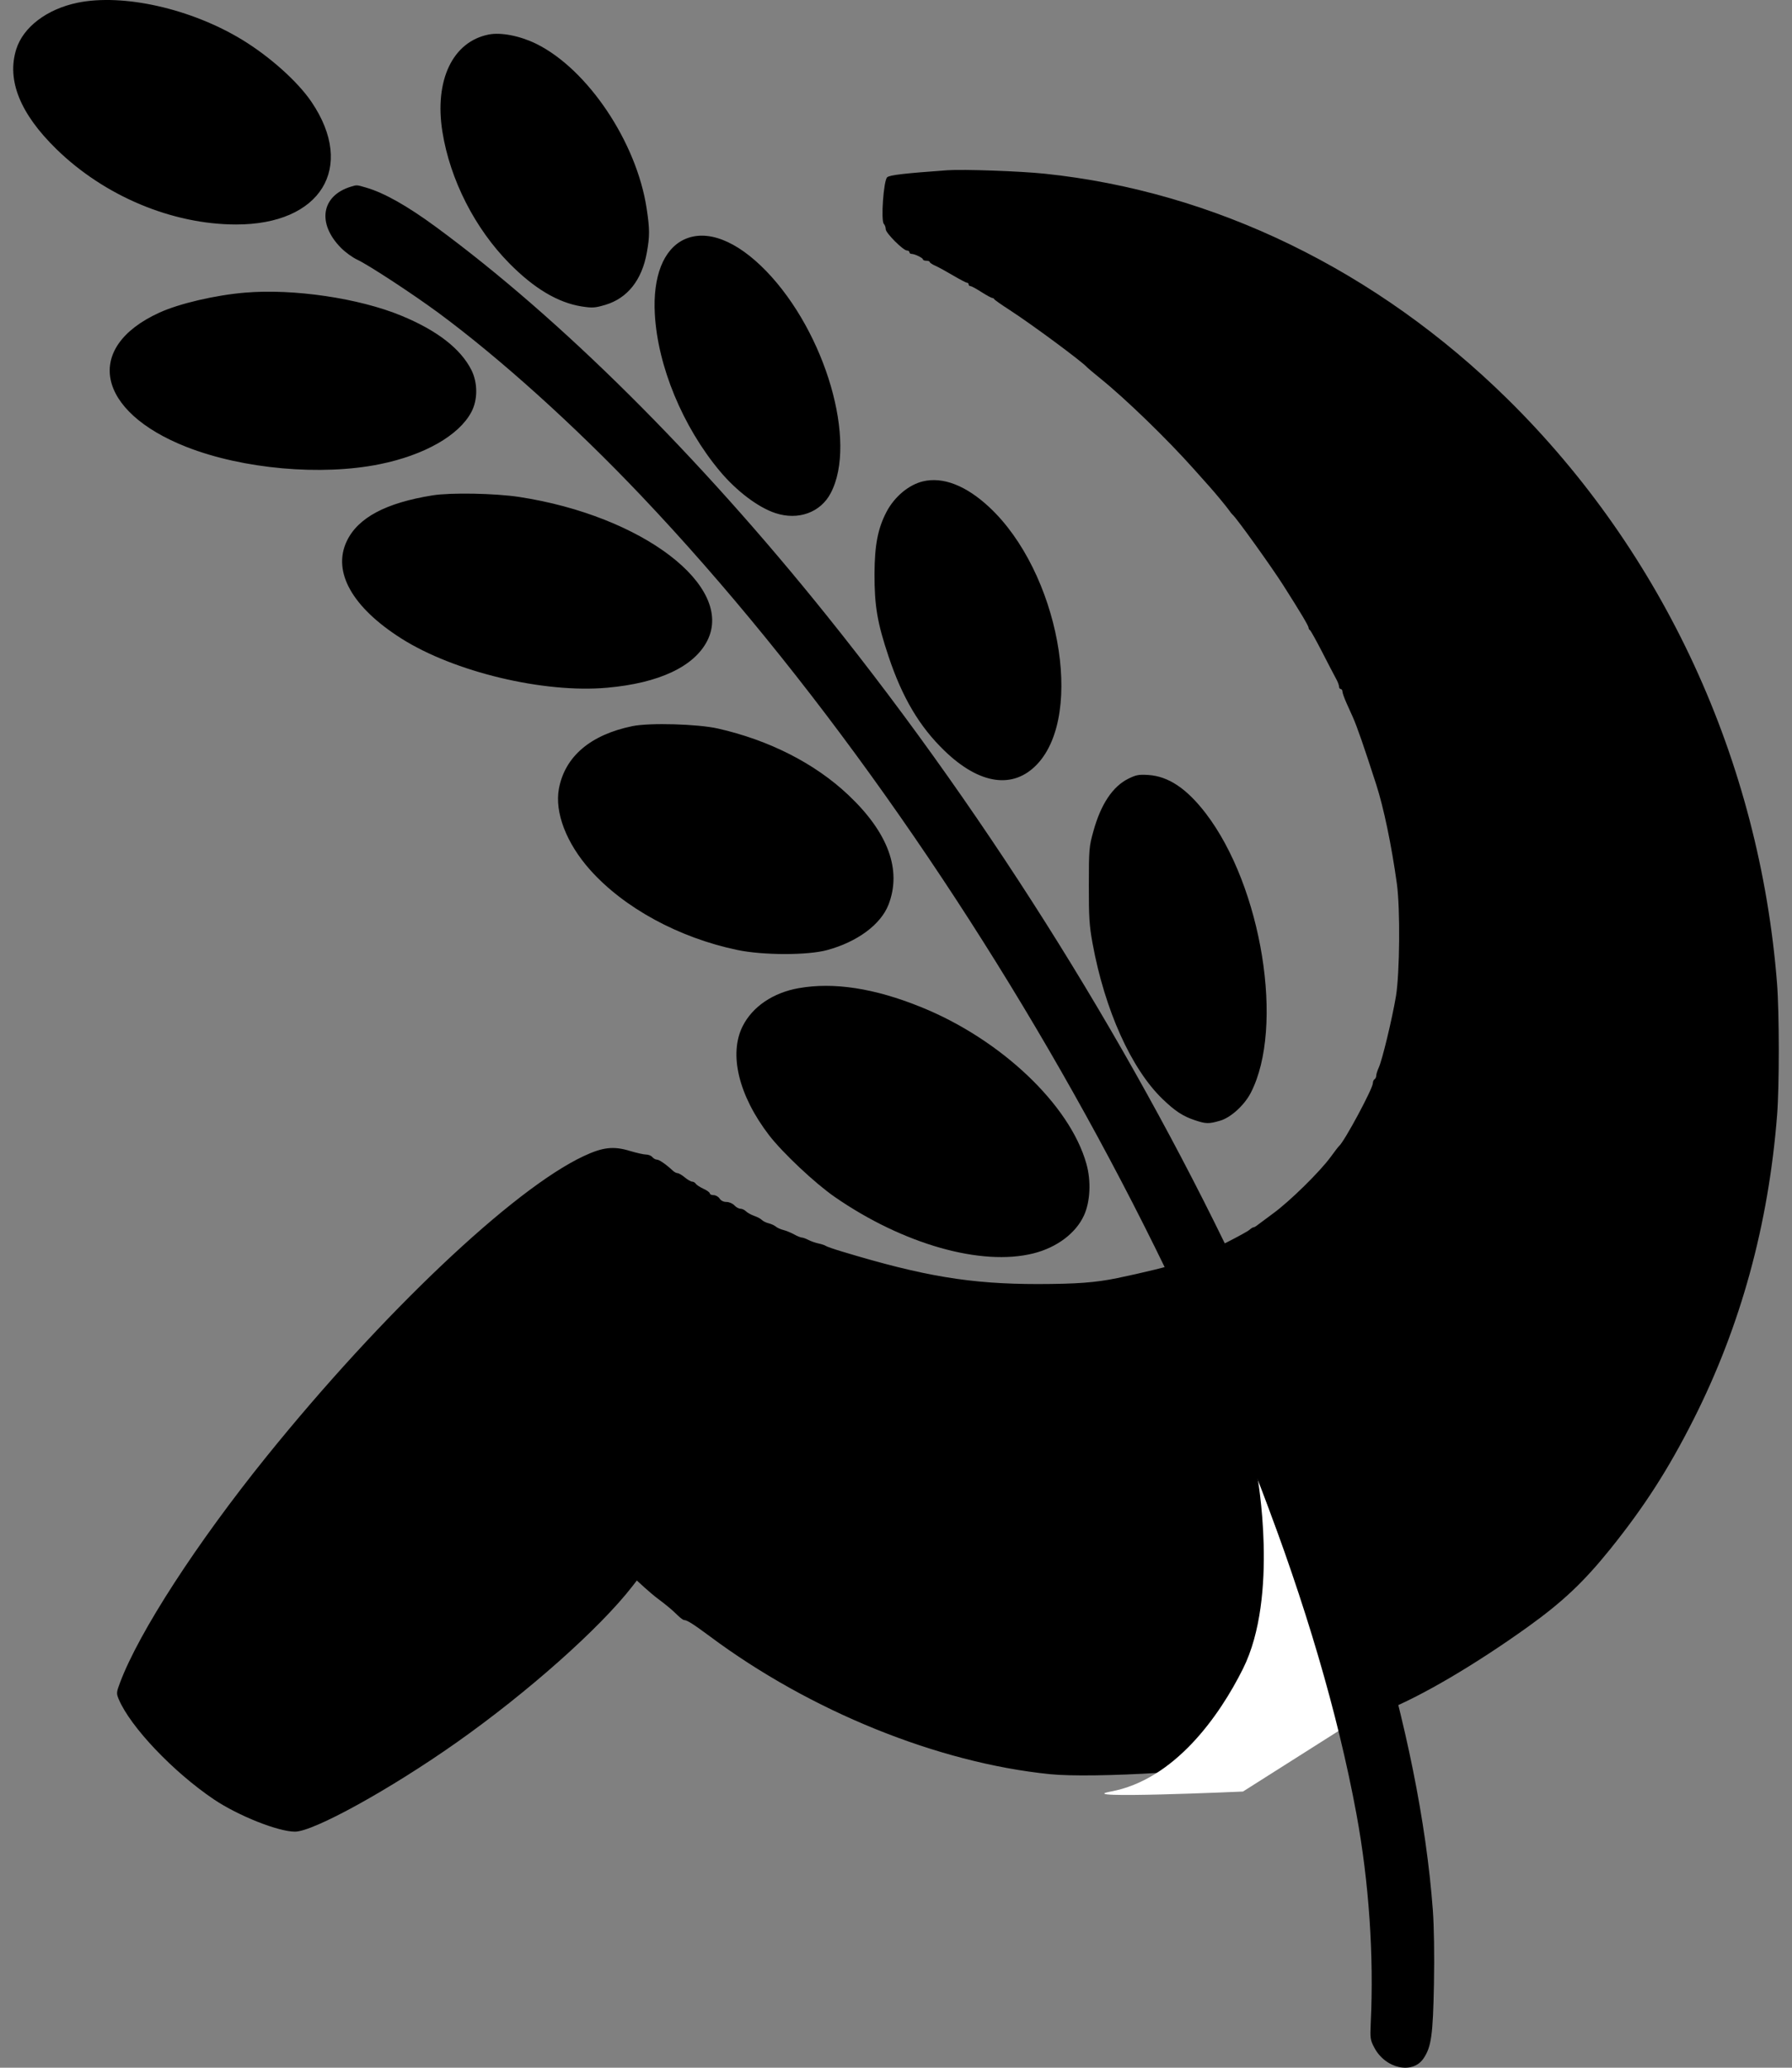 <svg width="26" height="30" viewBox="0 0 26 30" fill="none" xmlns="http://www.w3.org/2000/svg">
<rect x="0" y="0" width="26" height="30" fill="#808080" stroke="none"/>
<path fill-rule="evenodd" clip-rule="evenodd" d="M13.747 2.47C13.123 2.515 12.909 2.539 12.872 2.572C12.82 2.617 12.778 3.204 12.824 3.249C12.839 3.264 12.851 3.299 12.851 3.326C12.851 3.381 13.105 3.635 13.16 3.635C13.179 3.635 13.195 3.646 13.195 3.66C13.195 3.673 13.209 3.684 13.227 3.684C13.272 3.684 13.391 3.742 13.391 3.764C13.391 3.774 13.413 3.783 13.44 3.783C13.467 3.783 13.489 3.791 13.489 3.801C13.489 3.811 13.525 3.836 13.569 3.855C13.613 3.874 13.729 3.938 13.827 3.996C13.926 4.054 14.017 4.102 14.03 4.102C14.043 4.102 14.054 4.113 14.054 4.127C14.054 4.14 14.065 4.151 14.08 4.151C14.094 4.151 14.166 4.19 14.239 4.237C14.313 4.284 14.384 4.323 14.396 4.323C14.408 4.323 14.421 4.331 14.426 4.341C14.431 4.352 14.528 4.42 14.643 4.494C14.962 4.7 15.708 5.252 15.772 5.329C15.778 5.337 15.868 5.412 15.971 5.496C16.337 5.792 16.94 6.377 17.319 6.803C17.433 6.931 17.538 7.048 17.551 7.063C17.628 7.148 17.801 7.358 17.832 7.403C17.851 7.431 17.874 7.46 17.883 7.467C17.936 7.509 18.447 8.221 18.623 8.498C18.874 8.893 18.987 9.082 18.987 9.111C18.987 9.123 18.995 9.137 19.005 9.141C19.015 9.146 19.094 9.287 19.181 9.456C19.267 9.625 19.359 9.8 19.383 9.844C19.408 9.888 19.428 9.941 19.428 9.961C19.428 9.98 19.439 9.997 19.453 9.997C19.466 9.997 19.477 10.013 19.477 10.033C19.477 10.053 19.506 10.133 19.541 10.211C19.576 10.289 19.615 10.375 19.627 10.402C19.69 10.543 19.793 10.841 19.968 11.384C20.076 11.718 20.189 12.26 20.267 12.821C20.317 13.18 20.309 14.119 20.254 14.452C20.2 14.777 20.054 15.383 20.004 15.49C19.985 15.532 19.968 15.584 19.968 15.605C19.968 15.626 19.957 15.65 19.944 15.658C19.93 15.666 19.919 15.692 19.919 15.715C19.919 15.793 19.503 16.567 19.428 16.628C19.419 16.635 19.364 16.707 19.305 16.788C19.148 17.002 18.713 17.43 18.471 17.606C18.357 17.69 18.249 17.77 18.233 17.783C18.217 17.796 18.195 17.807 18.186 17.807C18.176 17.807 18.151 17.823 18.13 17.842C18.075 17.89 17.515 18.175 17.474 18.175C17.456 18.175 17.441 18.186 17.441 18.198C17.441 18.21 17.396 18.228 17.342 18.237C17.288 18.246 17.244 18.264 17.244 18.276C17.244 18.288 17.221 18.298 17.193 18.298C17.164 18.298 17.106 18.314 17.064 18.334C16.997 18.365 16.568 18.47 16.213 18.543C15.896 18.609 15.618 18.629 15.06 18.63C14.08 18.63 13.405 18.518 12.213 18.157C12.098 18.123 11.994 18.086 11.98 18.076C11.967 18.066 11.919 18.05 11.874 18.041C11.829 18.031 11.763 18.008 11.727 17.989C11.691 17.97 11.648 17.955 11.631 17.955C11.615 17.954 11.565 17.934 11.521 17.909C11.476 17.885 11.407 17.856 11.367 17.846C11.326 17.836 11.276 17.814 11.256 17.796C11.236 17.779 11.19 17.758 11.154 17.749C11.117 17.74 11.073 17.719 11.055 17.701C11.038 17.683 10.987 17.656 10.943 17.641C10.898 17.625 10.845 17.596 10.824 17.575C10.803 17.554 10.767 17.537 10.743 17.537C10.719 17.537 10.679 17.515 10.655 17.488C10.63 17.461 10.579 17.439 10.541 17.439C10.498 17.439 10.46 17.42 10.441 17.39C10.424 17.363 10.385 17.34 10.354 17.34C10.324 17.34 10.299 17.329 10.299 17.315C10.299 17.302 10.258 17.271 10.207 17.248C10.156 17.224 10.106 17.192 10.095 17.175C10.085 17.158 10.061 17.144 10.042 17.144C10.024 17.144 9.975 17.116 9.935 17.082C9.895 17.049 9.848 17.021 9.831 17.021C9.814 17.021 9.783 17.005 9.761 16.984C9.667 16.896 9.565 16.825 9.532 16.825C9.512 16.825 9.481 16.808 9.465 16.788C9.448 16.767 9.407 16.751 9.373 16.751C9.34 16.751 9.235 16.727 9.141 16.699C8.902 16.626 8.747 16.643 8.468 16.774C7.443 17.255 5.544 19.054 3.865 21.135C2.854 22.389 2.018 23.679 1.743 24.409C1.689 24.553 1.687 24.568 1.722 24.652C1.89 25.053 2.514 25.71 3.105 26.108C3.458 26.345 4.037 26.575 4.28 26.575C4.548 26.575 5.659 25.962 6.625 25.281C7.657 24.553 8.703 23.624 9.175 23.015L9.24 22.931L9.346 23.028C9.405 23.082 9.496 23.159 9.55 23.199C9.679 23.296 9.751 23.356 9.834 23.438C9.872 23.475 9.913 23.505 9.926 23.505C9.968 23.505 10.061 23.564 10.299 23.741C11.755 24.826 13.606 25.576 15.234 25.741C15.533 25.771 16.151 25.763 16.839 25.72C17.142 25.701 17.356 25.669 17.772 25.582C18.287 25.474 18.627 25.386 18.68 25.348C18.693 25.338 18.736 25.322 18.776 25.312C18.814 25.303 18.925 25.259 19.021 25.214C19.223 25.119 19.346 25.075 19.6 25.002C19.701 24.973 19.817 24.936 19.858 24.918C19.898 24.901 20.009 24.856 20.103 24.818C20.624 24.61 21.407 24.149 22.166 23.605C22.674 23.24 22.978 22.953 23.364 22.474C23.858 21.859 24.203 21.323 24.571 20.595C25.254 19.244 25.659 17.772 25.784 16.176C25.817 15.763 25.816 14.688 25.783 14.269C25.529 11.036 24.138 8.02 21.872 5.789C19.976 3.923 17.619 2.776 15.155 2.52C14.802 2.483 13.978 2.454 13.747 2.47Z" fill="black"/>
<path d="M18.925 23.185C18.599 22.456 18.24 21.404 18.24 21.404C18.24 21.404 18.561 23.157 18.034 24.212C17.692 24.898 17.041 25.822 16.116 25.993C15.511 26.105 18.034 25.993 18.034 25.993L19.438 25.103C19.438 25.103 19.276 23.974 18.925 23.185Z" fill="white"/>
<path fill-rule="evenodd" clip-rule="evenodd" d="M1.124 0.04C0.68 0.132 0.335 0.394 0.235 0.717C0.096 1.164 0.292 1.65 0.819 2.164C1.515 2.844 2.497 3.256 3.424 3.257C4.655 3.259 5.164 2.433 4.521 1.481C4.324 1.188 3.918 0.824 3.517 0.579C2.775 0.126 1.786 -0.097 1.124 0.04ZM7.091 0.501C6.567 0.604 6.3 1.166 6.419 1.913C6.53 2.607 6.89 3.315 7.391 3.822C7.749 4.185 8.094 4.391 8.439 4.446C8.596 4.47 8.63 4.468 8.783 4.423C9.102 4.328 9.312 4.066 9.384 3.669C9.428 3.426 9.428 3.327 9.382 3.024C9.236 2.06 8.525 1.002 7.779 0.635C7.544 0.52 7.268 0.466 7.091 0.501ZM5.096 2.707C4.663 2.836 4.595 3.239 4.947 3.596C5.009 3.659 5.116 3.737 5.186 3.769C5.35 3.846 5.985 4.262 6.364 4.541C7.26 5.204 8.333 6.171 9.298 7.187C14.212 12.365 18.596 20.445 19.681 26.322C19.862 27.306 19.935 28.37 19.888 29.351C19.878 29.571 19.881 29.598 19.939 29.707C20.1 30.014 20.495 30.101 20.654 29.865C20.767 29.698 20.791 29.525 20.805 28.783C20.813 28.363 20.806 27.948 20.789 27.714C20.407 22.58 16.849 14.979 11.997 8.933C10.132 6.608 8.135 4.623 6.324 3.292C5.909 2.987 5.575 2.799 5.316 2.723C5.171 2.681 5.181 2.682 5.096 2.707ZM9.926 3.475C9.626 3.616 9.47 4.012 9.501 4.558C9.543 5.315 9.906 6.191 10.443 6.834C10.685 7.124 11.001 7.363 11.252 7.445C11.582 7.553 11.906 7.436 12.053 7.154C12.442 6.414 11.979 4.825 11.117 3.933C10.685 3.487 10.254 3.322 9.926 3.475ZM3.554 4.246C3.122 4.282 2.598 4.405 2.31 4.537C1.209 5.041 1.399 5.972 2.707 6.485C3.522 6.805 4.661 6.907 5.509 6.735C6.155 6.604 6.657 6.319 6.838 5.98C6.933 5.803 6.933 5.556 6.84 5.369C6.684 5.06 6.345 4.796 5.825 4.581C5.208 4.326 4.258 4.186 3.554 4.246ZM13.391 6.984C13.184 7.033 12.975 7.209 12.86 7.431C12.736 7.67 12.69 7.911 12.688 8.327C12.687 8.79 12.729 9.039 12.893 9.527C13.092 10.123 13.342 10.544 13.704 10.893C14.212 11.384 14.702 11.455 15.049 11.087C15.74 10.353 15.358 8.297 14.355 7.36C14.018 7.045 13.682 6.914 13.391 6.984ZM6.276 7.187C5.597 7.296 5.193 7.511 5.031 7.852C4.82 8.296 5.11 8.812 5.825 9.265C6.591 9.75 7.893 10.061 8.81 9.978C9.563 9.911 10.074 9.67 10.263 9.294C10.659 8.505 9.322 7.484 7.532 7.21C7.181 7.157 6.541 7.145 6.276 7.187ZM9.177 10.535C8.567 10.66 8.196 10.976 8.109 11.444C8.046 11.787 8.217 12.233 8.561 12.62C9.054 13.173 9.848 13.605 10.698 13.783C11.071 13.861 11.719 13.862 12.003 13.784C12.439 13.665 12.779 13.414 12.891 13.126C13.086 12.623 12.888 12.081 12.307 11.533C11.823 11.076 11.161 10.739 10.416 10.57C10.124 10.504 9.426 10.484 9.177 10.535ZM16.373 11.297C16.143 11.411 15.972 11.668 15.863 12.063C15.802 12.281 15.798 12.325 15.798 12.841C15.797 13.307 15.805 13.431 15.852 13.688C16.029 14.654 16.414 15.51 16.869 15.947C17.049 16.12 17.161 16.194 17.331 16.251C17.497 16.307 17.536 16.308 17.702 16.26C17.857 16.215 18.054 16.036 18.147 15.856C18.639 14.905 18.309 12.863 17.493 11.799C17.217 11.44 16.951 11.262 16.66 11.244C16.523 11.235 16.483 11.243 16.373 11.297ZM11.588 14.337C11.216 14.403 10.918 14.605 10.775 14.889C10.572 15.294 10.717 15.895 11.158 16.47C11.355 16.726 11.826 17.169 12.111 17.366C13.102 18.052 14.24 18.375 14.994 18.185C15.333 18.1 15.609 17.893 15.727 17.635C15.819 17.435 15.833 17.134 15.762 16.884C15.522 16.028 14.518 15.077 13.36 14.61C12.685 14.337 12.097 14.247 11.588 14.337Z" fill="black"/>
</svg>
